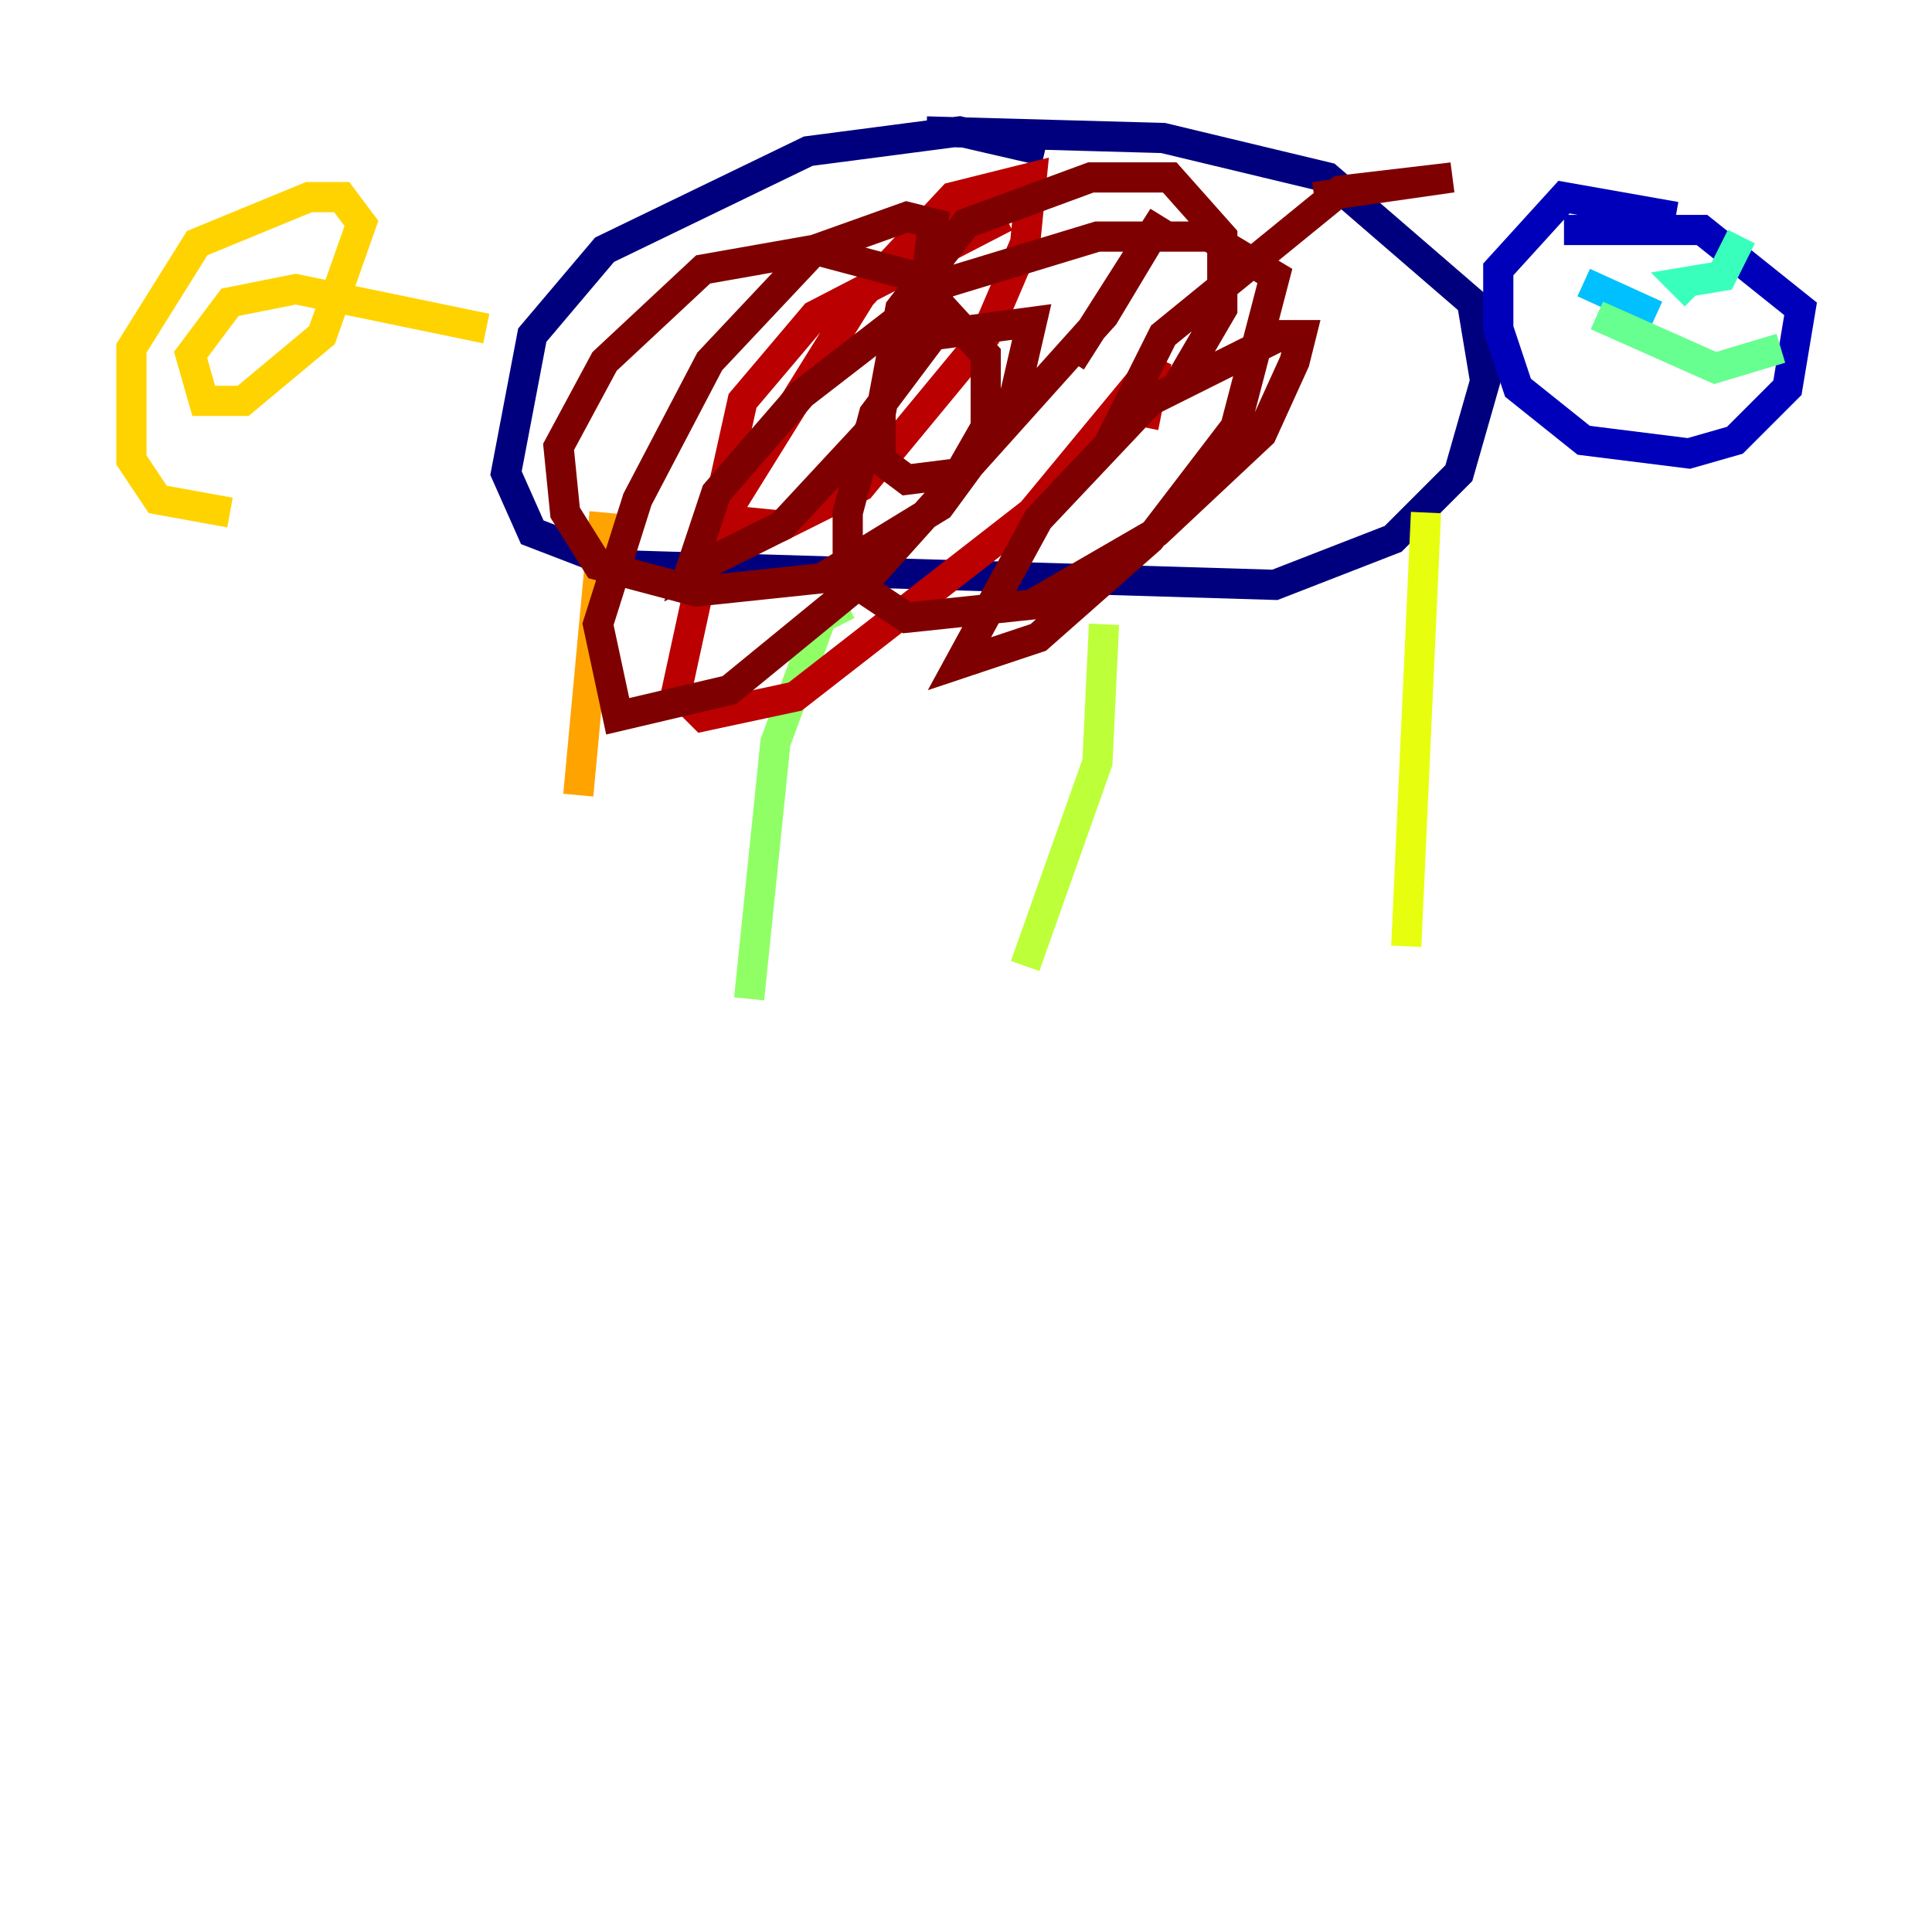 <?xml version="1.0" encoding="utf-8" ?>
<svg baseProfile="tiny" height="128" version="1.2" viewBox="0,0,128,128" width="128" xmlns="http://www.w3.org/2000/svg" xmlns:ev="http://www.w3.org/2001/xml-events" xmlns:xlink="http://www.w3.org/1999/xlink"><defs /><polyline fill="none" points="69.225,10.014 63.565,8.707 53.551,10.014 40.054,16.544 35.265,22.204 33.524,31.347 35.265,35.265 40.925,37.442 84.463,38.748 92.299,35.701 96.653,31.347 98.395,25.252 97.524,20.027 87.946,11.755 77.061,9.143 61.388,8.707" stroke="#00007f" stroke-width="2" /><polyline fill="none" points="111.02,14.367 103.619,13.061 99.265,17.85 99.265,21.769 100.571,25.687 104.925,29.17 111.891,30.041 114.939,29.17 118.422,25.687 119.293,20.463 112.762,15.238 103.619,15.238" stroke="#0000ba" stroke-width="2" /><polyline fill="none" points="103.184,21.333 103.184,21.333" stroke="#0000f5" stroke-width="2" /><polyline fill="none" points="104.49,18.286 104.49,18.286" stroke="#0020ff" stroke-width="2" /><polyline fill="none" points="108.844,17.85 108.844,17.85" stroke="#0054ff" stroke-width="2" /><polyline fill="none" points="101.007,16.544 101.007,16.544" stroke="#008cff" stroke-width="2" /><polyline fill="none" points="109.714,20.898 104.925,18.721" stroke="#00c0ff" stroke-width="2" /><polyline fill="none" points="112.326,20.463 112.326,20.463" stroke="#0ff8e7" stroke-width="2" /><polyline fill="none" points="115.374,15.674 114.068,18.286 111.456,18.721 112.326,19.592" stroke="#39ffbd" stroke-width="2" /><polyline fill="none" points="105.796,20.898 113.633,24.381 117.986,23.075" stroke="#66ff90" stroke-width="2" /><polyline fill="none" points="56.163,40.054 54.422,40.925 51.374,49.197 49.633,66.177" stroke="#90ff66" stroke-width="2" /><polyline fill="none" points="73.143,41.361 72.707,50.503 67.918,64.0" stroke="#bdff39" stroke-width="2" /><polyline fill="none" points="94.476,33.959 93.17,62.694" stroke="#e7ff0f" stroke-width="2" /><polyline fill="none" points="32.218,21.769 19.592,19.157 15.238,20.027 12.626,23.51 13.497,26.558 16.109,26.558 21.333,22.204 23.946,14.803 22.64,13.061 20.463,13.061 13.061,16.109 8.707,23.075 8.707,30.476 10.449,33.088 15.238,33.959" stroke="#ffd300" stroke-width="2" /><polyline fill="none" points="40.054,33.959 38.313,52.68" stroke="#ffa300" stroke-width="2" /><polyline fill="none" points="58.34,23.075 58.34,23.075" stroke="#ff6f00" stroke-width="2" /><polyline fill="none" points="59.646,29.605 59.646,29.605" stroke="#ff3f00" stroke-width="2" /><polyline fill="none" points="76.191,23.946 76.191,23.946" stroke="#f50b00" stroke-width="2" /><polyline fill="none" points="66.612,14.367 53.986,20.898 49.197,26.558 47.456,34.395 51.809,34.83 57.034,32.218 65.306,22.204 67.918,16.109 68.354,11.755 63.129,13.061 57.034,19.592 47.02,35.701 44.843,45.714 46.585,47.456 52.68,46.15 68.354,33.959 76.626,23.946 75.755,28.299" stroke="#ba0000" stroke-width="2" /><polyline fill="none" points="87.075,13.061 96.218,11.755 88.816,12.626 77.061,22.204 74.449,27.429 77.932,25.687 80.98,20.463 80.98,15.674 77.497,11.755 72.272,11.755 64.0,14.803 59.646,20.463 58.34,27.429 58.34,30.476 60.082,31.782 63.565,31.347 65.306,28.299 65.306,23.51 60.517,18.286 53.986,16.544 46.585,17.85 40.054,23.946 37.007,29.605 37.442,33.959 39.619,37.442 46.15,39.184 54.422,38.313 62.258,33.524 67.048,26.993 68.354,21.333 61.823,22.204 57.905,27.429 56.163,33.959 56.163,38.313 60.082,40.925 68.354,40.054 76.626,35.265 83.592,28.735 85.769,23.946 86.204,22.204 84.898,22.204 76.191,26.558 68.789,34.395 63.565,43.973 68.789,42.231 76.191,35.701 81.85,28.299 84.463,18.286 80.109,15.674 72.707,15.674 62.694,18.721 53.116,26.122 47.456,32.653 45.714,37.878 51.809,34.83 57.469,28.735 60.952,21.769 61.823,14.803 60.082,14.367 53.986,16.544 47.02,23.946 42.231,33.088 39.619,41.361 40.925,47.456 48.327,45.714 57.905,37.878 73.143,20.898 77.061,14.367 70.966,23.946" stroke="#7f0000" stroke-width="2" /></svg>